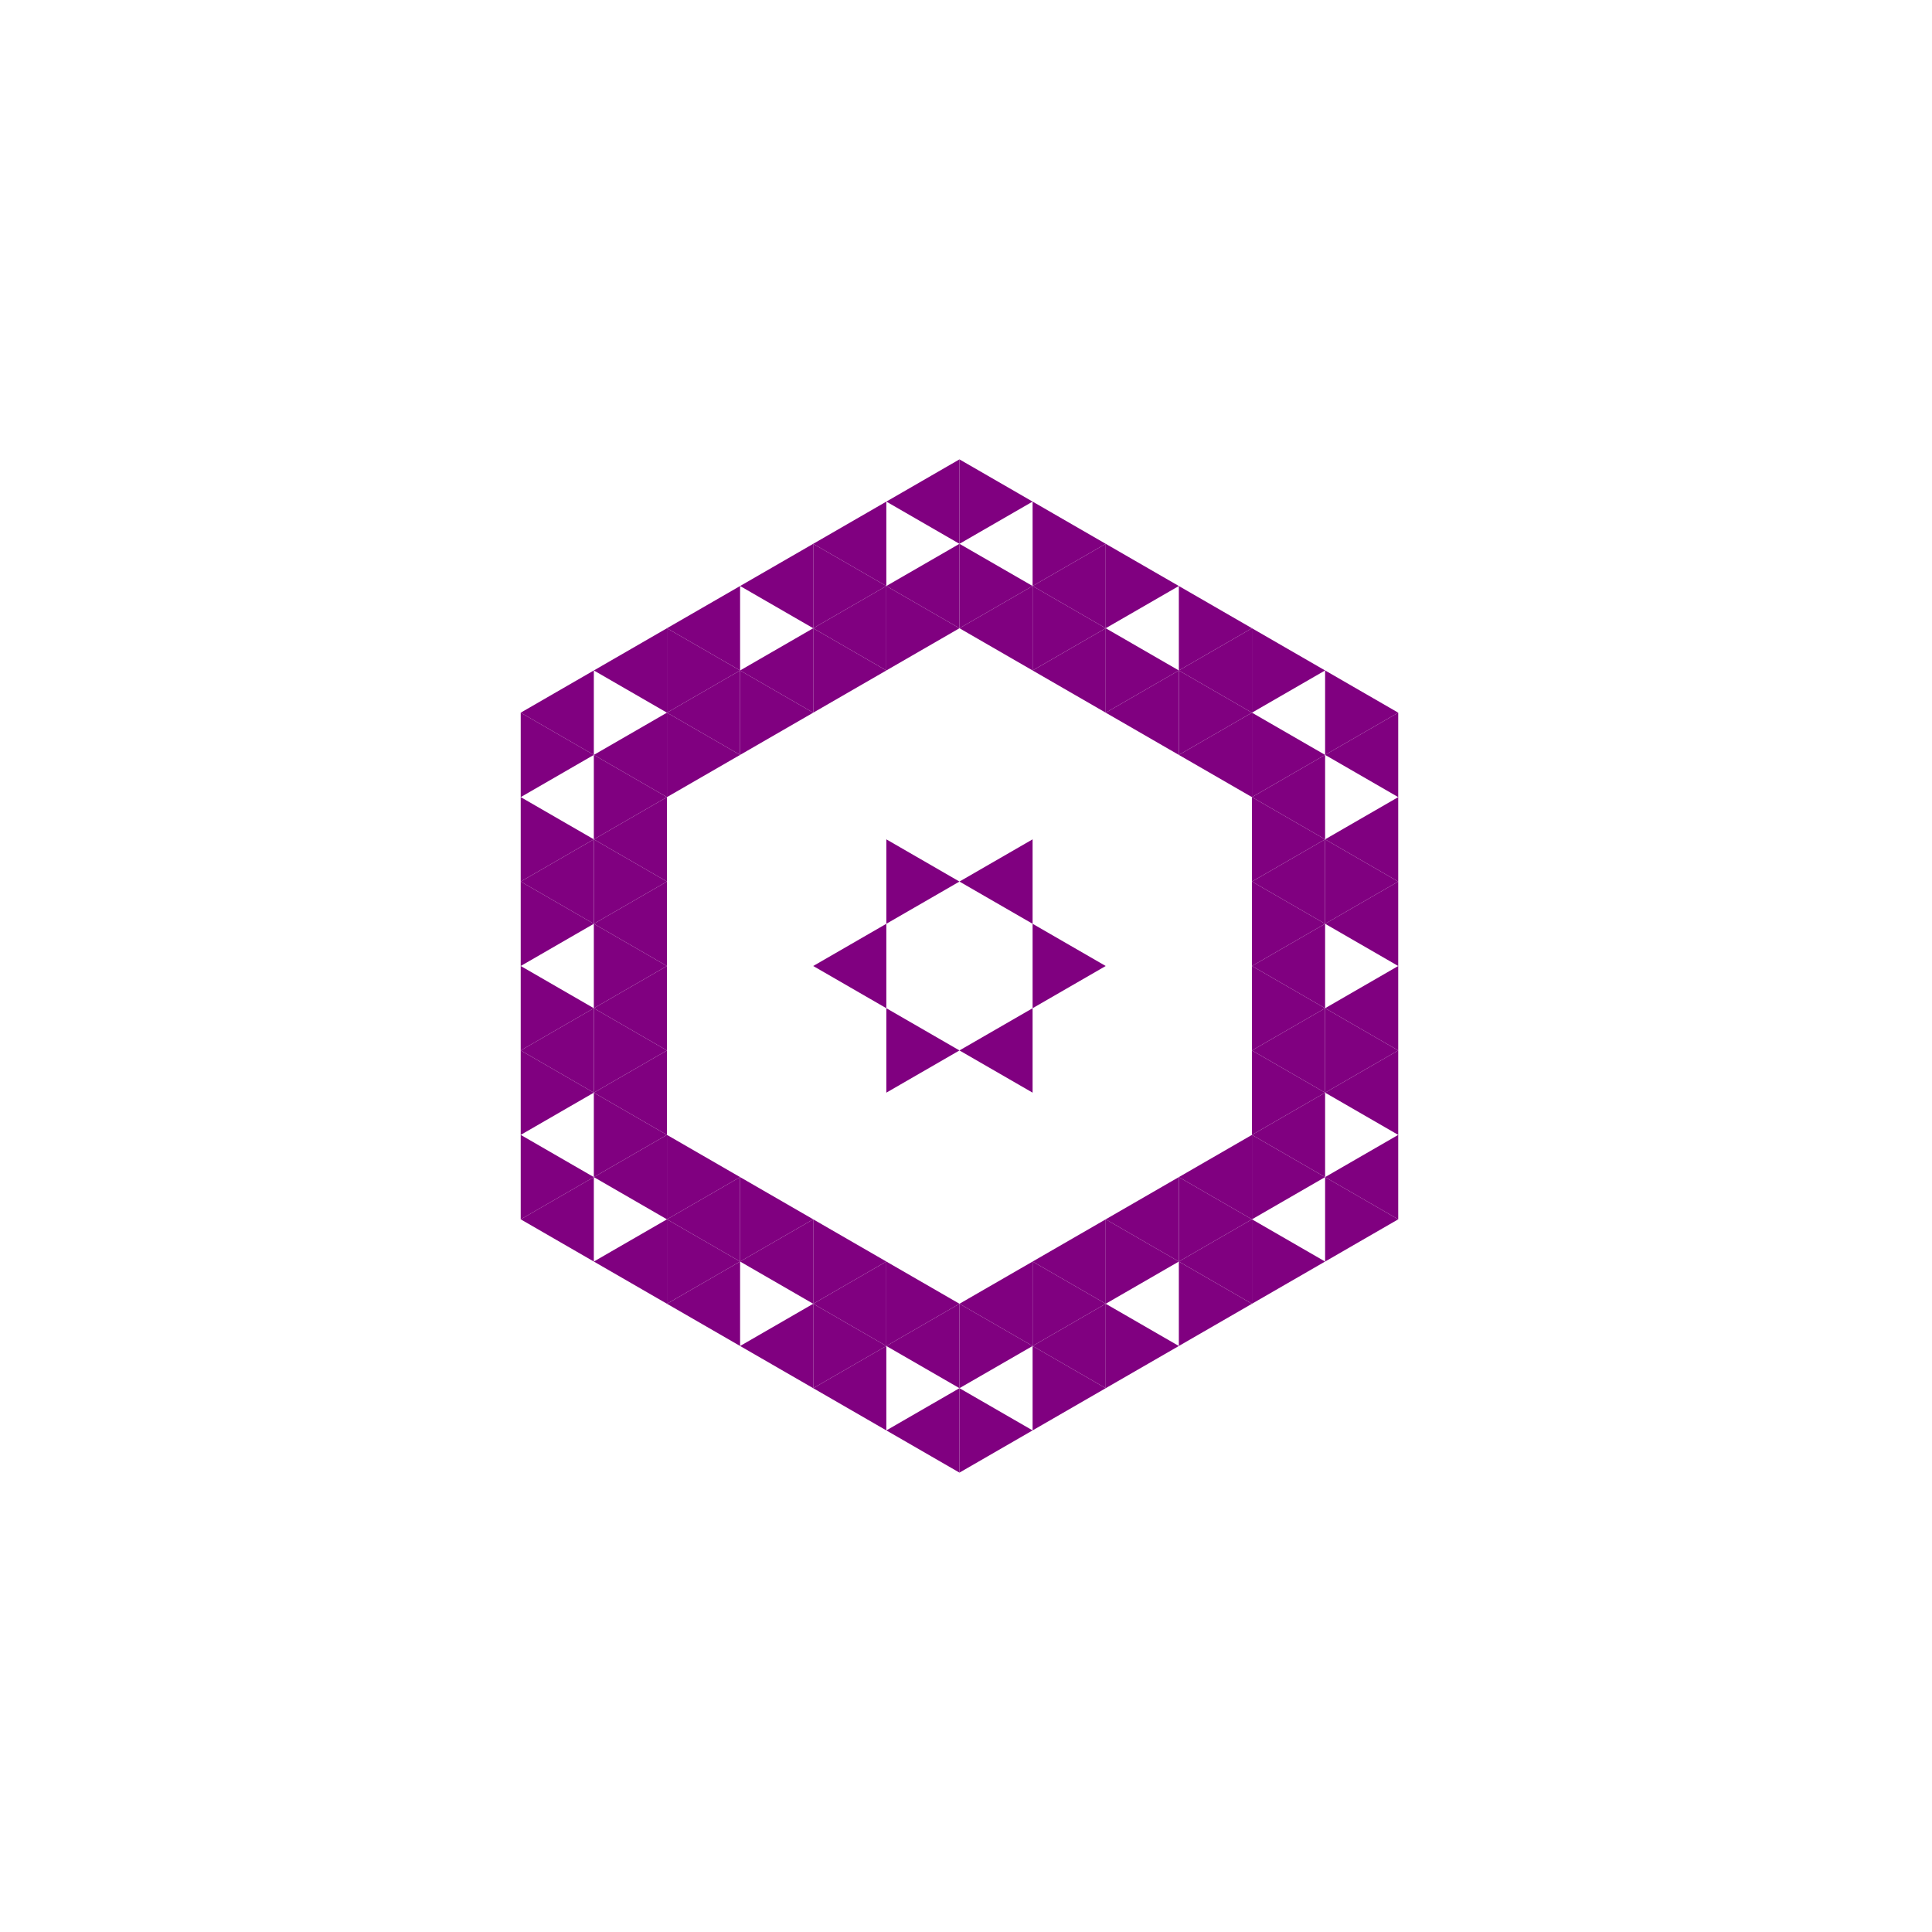 <svg height="360pt" viewBox="0 0 360 360" width="360pt" xmlns="http://www.w3.org/2000/svg"><path d="m0 0h360v360h-360z" fill="#fff"/><g fill="#800080" fill-rule="evenodd"><path d="m178.781 164.266 13.629-7.867v15.734zm0 0"/><path d="m178.781 195.734 13.629-7.867v15.734zm0 0"/><path d="m151.531 180 13.625-7.867v15.734zm0 0"/><path d="m233.285 211.469 13.629-7.867v15.734zm0 0"/><path d="m233.285 195.734 13.629-7.867v15.734zm0 0"/><path d="m233.285 180 13.629-7.867v15.734zm0 0"/><path d="m233.285 164.266 13.629-7.867v15.734zm0 0"/><path d="m233.285 148.531 13.629-7.867v15.734zm0 0"/><path d="m219.66 140.664 13.625-7.867v15.734zm0 0"/><path d="m206.035 132.797 13.625-7.867v15.734zm0 0"/><path d="m192.41 124.93 13.625-7.867v15.734zm0 0"/><path d="m178.781 117.062 13.629-7.867v15.734zm0 0"/><path d="m178.781 242.938 13.629-7.867v15.734zm0 0"/><path d="m192.41 235.07 13.625-7.867v15.734zm0 0"/><path d="m206.035 227.203 13.625-7.867v15.734zm0 0"/><path d="m219.66 219.336 13.625-7.867v15.734zm0 0"/><path d="m246.914 219.336 13.625-7.867v15.734zm0 0"/><path d="m246.914 203.602 13.625-7.867v15.734zm0 0"/><path d="m246.914 187.867 13.625-7.867v15.734zm0 0"/><path d="m246.914 172.133 13.625-7.867v15.734zm0 0"/><path d="m246.914 156.398 13.625-7.867v15.734zm0 0"/><path d="m246.914 140.664 13.625-7.867v15.734zm0 0"/><path d="m219.66 124.93 13.625-7.867v15.734zm0 0"/><path d="m192.41 109.195 13.625-7.863v15.73zm0 0"/><path d="m165.156 109.195 13.625-7.863v15.73zm0 0"/><path d="m151.531 117.062 13.625-7.867v15.734zm0 0"/><path d="m137.906 124.93 13.625-7.867v15.734zm0 0"/><path d="m124.277 132.797 13.629-7.867v15.734zm0 0"/><path d="m110.652 140.664 13.625-7.867v15.734zm0 0"/><path d="m110.652 156.398 13.625-7.867v15.734zm0 0"/><path d="m110.652 172.133 13.625-7.867v15.734zm0 0"/><path d="m110.652 187.867 13.625-7.867v15.734zm0 0"/><path d="m110.652 203.602 13.625-7.867v15.734zm0 0"/><path d="m110.652 219.336 13.625-7.867v15.734zm0 0"/><path d="m124.277 227.203 13.629-7.867v15.734zm0 0"/><path d="m137.906 235.07 13.625-7.867v15.734zm0 0"/><path d="m151.531 242.938 13.625-7.867v15.734zm0 0"/><path d="m165.156 250.805 13.625-7.867v15.73zm0 0"/><path d="m192.41 250.805 13.625-7.867v15.73zm0 0"/><path d="m219.66 235.07 13.625-7.867v15.734zm0 0"/><path d="m165.156 93.465 13.625-7.867v15.734zm0 0"/><path d="m151.531 101.332 13.625-7.867v15.73zm0 0"/><path d="m137.906 109.195 13.625-7.863v15.73zm0 0"/><path d="m124.277 117.062 13.629-7.867v15.734zm0 0"/><path d="m110.652 124.93 13.625-7.867v15.734zm0 0"/><path d="m97.027 132.797 13.625-7.867v15.734zm0 0"/><path d="m97.027 164.266 13.625-7.867v15.734zm0 0"/><path d="m97.027 195.734 13.625-7.867v15.734zm0 0"/><path d="m97.027 227.203 13.625-7.867v15.734zm0 0"/><path d="m110.652 235.07 13.625-7.867v15.734zm0 0"/><path d="m124.277 242.938 13.629-7.867v15.734zm0 0"/><path d="m137.906 250.805 13.625-7.867v15.73zm0 0"/><path d="m151.531 258.668 13.625-7.863v15.73zm0 0"/><path d="m165.156 266.535 13.625-7.867v15.734zm0 0"/><path d="m206.035 180-13.625-7.867v15.734zm0 0"/><path d="m178.781 164.266-13.625-7.867v15.734zm0 0"/><path d="m178.781 195.734-13.625-7.867v15.734zm0 0"/><path d="m246.914 203.602-13.629-7.867v15.734zm0 0"/><path d="m246.914 187.867-13.629-7.867v15.734zm0 0"/><path d="m246.914 172.133-13.629-7.867v15.734zm0 0"/><path d="m246.914 156.398-13.629-7.867v15.734zm0 0"/><path d="m260.539 195.734-13.625-7.867v15.734zm0 0"/><path d="m260.539 164.266-13.625-7.867v15.734zm0 0"/><path d="m246.914 140.664-13.629-7.867v15.734zm0 0"/><path d="m233.285 132.797-13.625-7.867v15.734zm0 0"/><path d="m219.66 124.93-13.625-7.867v15.734zm0 0"/><path d="m206.035 117.062-13.625-7.867v15.734zm0 0"/><path d="m192.41 109.195-13.629-7.863v15.73zm0 0"/><path d="m178.781 117.062-13.625-7.867v15.734zm0 0"/><path d="m165.156 124.93-13.625-7.867v15.734zm0 0"/><path d="m151.531 132.797-13.625-7.867v15.734zm0 0"/><path d="m137.906 140.664-13.629-7.867v15.734zm0 0"/><path d="m137.906 219.336-13.629-7.867v15.734zm0 0"/><path d="m151.531 227.203-13.625-7.867v15.734zm0 0"/><path d="m165.156 235.07-13.625-7.867v15.734zm0 0"/><path d="m178.781 242.938-13.625-7.867v15.734zm0 0"/><path d="m192.41 250.805-13.629-7.867v15.73zm0 0"/><path d="m206.035 242.938-13.625-7.867v15.734zm0 0"/><path d="m219.66 235.07-13.625-7.867v15.734zm0 0"/><path d="m233.285 227.203-13.625-7.867v15.734zm0 0"/><path d="m246.914 219.336-13.629-7.867v15.734zm0 0"/><path d="m260.539 132.797-13.625-7.867v15.734zm0 0"/><path d="m246.914 124.93-13.629-7.867v15.734zm0 0"/><path d="m233.285 117.062-13.625-7.867v15.734zm0 0"/><path d="m219.66 109.195-13.625-7.863v15.73zm0 0"/><path d="m206.035 101.332-13.625-7.867v15.73zm0 0"/><path d="m192.41 93.465-13.629-7.867v15.734zm0 0"/><path d="m165.156 109.195-13.625-7.863v15.73zm0 0"/><path d="m137.906 124.93-13.629-7.867v15.734zm0 0"/><path d="m124.277 148.531-13.625-7.867v15.734zm0 0"/><path d="m124.277 164.266-13.625-7.867v15.734zm0 0"/><path d="m124.277 180-13.625-7.867v15.734zm0 0"/><path d="m124.277 195.734-13.625-7.867v15.734zm0 0"/><path d="m124.277 211.469-13.625-7.867v15.734zm0 0"/><path d="m137.906 235.07-13.629-7.867v15.734zm0 0"/><path d="m165.156 250.805-13.625-7.867v15.73zm0 0"/><path d="m192.41 266.535-13.629-7.867v15.734zm0 0"/><path d="m206.035 258.668-13.625-7.863v15.73zm0 0"/><path d="m219.66 250.805-13.625-7.867v15.73zm0 0"/><path d="m233.285 242.938-13.625-7.867v15.734zm0 0"/><path d="m246.914 235.07-13.629-7.867v15.734zm0 0"/><path d="m260.539 227.203-13.625-7.867v15.734zm0 0"/><path d="m110.652 140.664-13.625-7.867v15.734zm0 0"/><path d="m110.652 156.398-13.625-7.867v15.734zm0 0"/><path d="m110.652 172.133-13.625-7.867v15.734zm0 0"/><path d="m110.652 187.867-13.625-7.867v15.734zm0 0"/><path d="m110.652 203.602-13.625-7.867v15.734zm0 0"/><path d="m110.652 219.336-13.625-7.867v15.734zm0 0"/></g></svg>